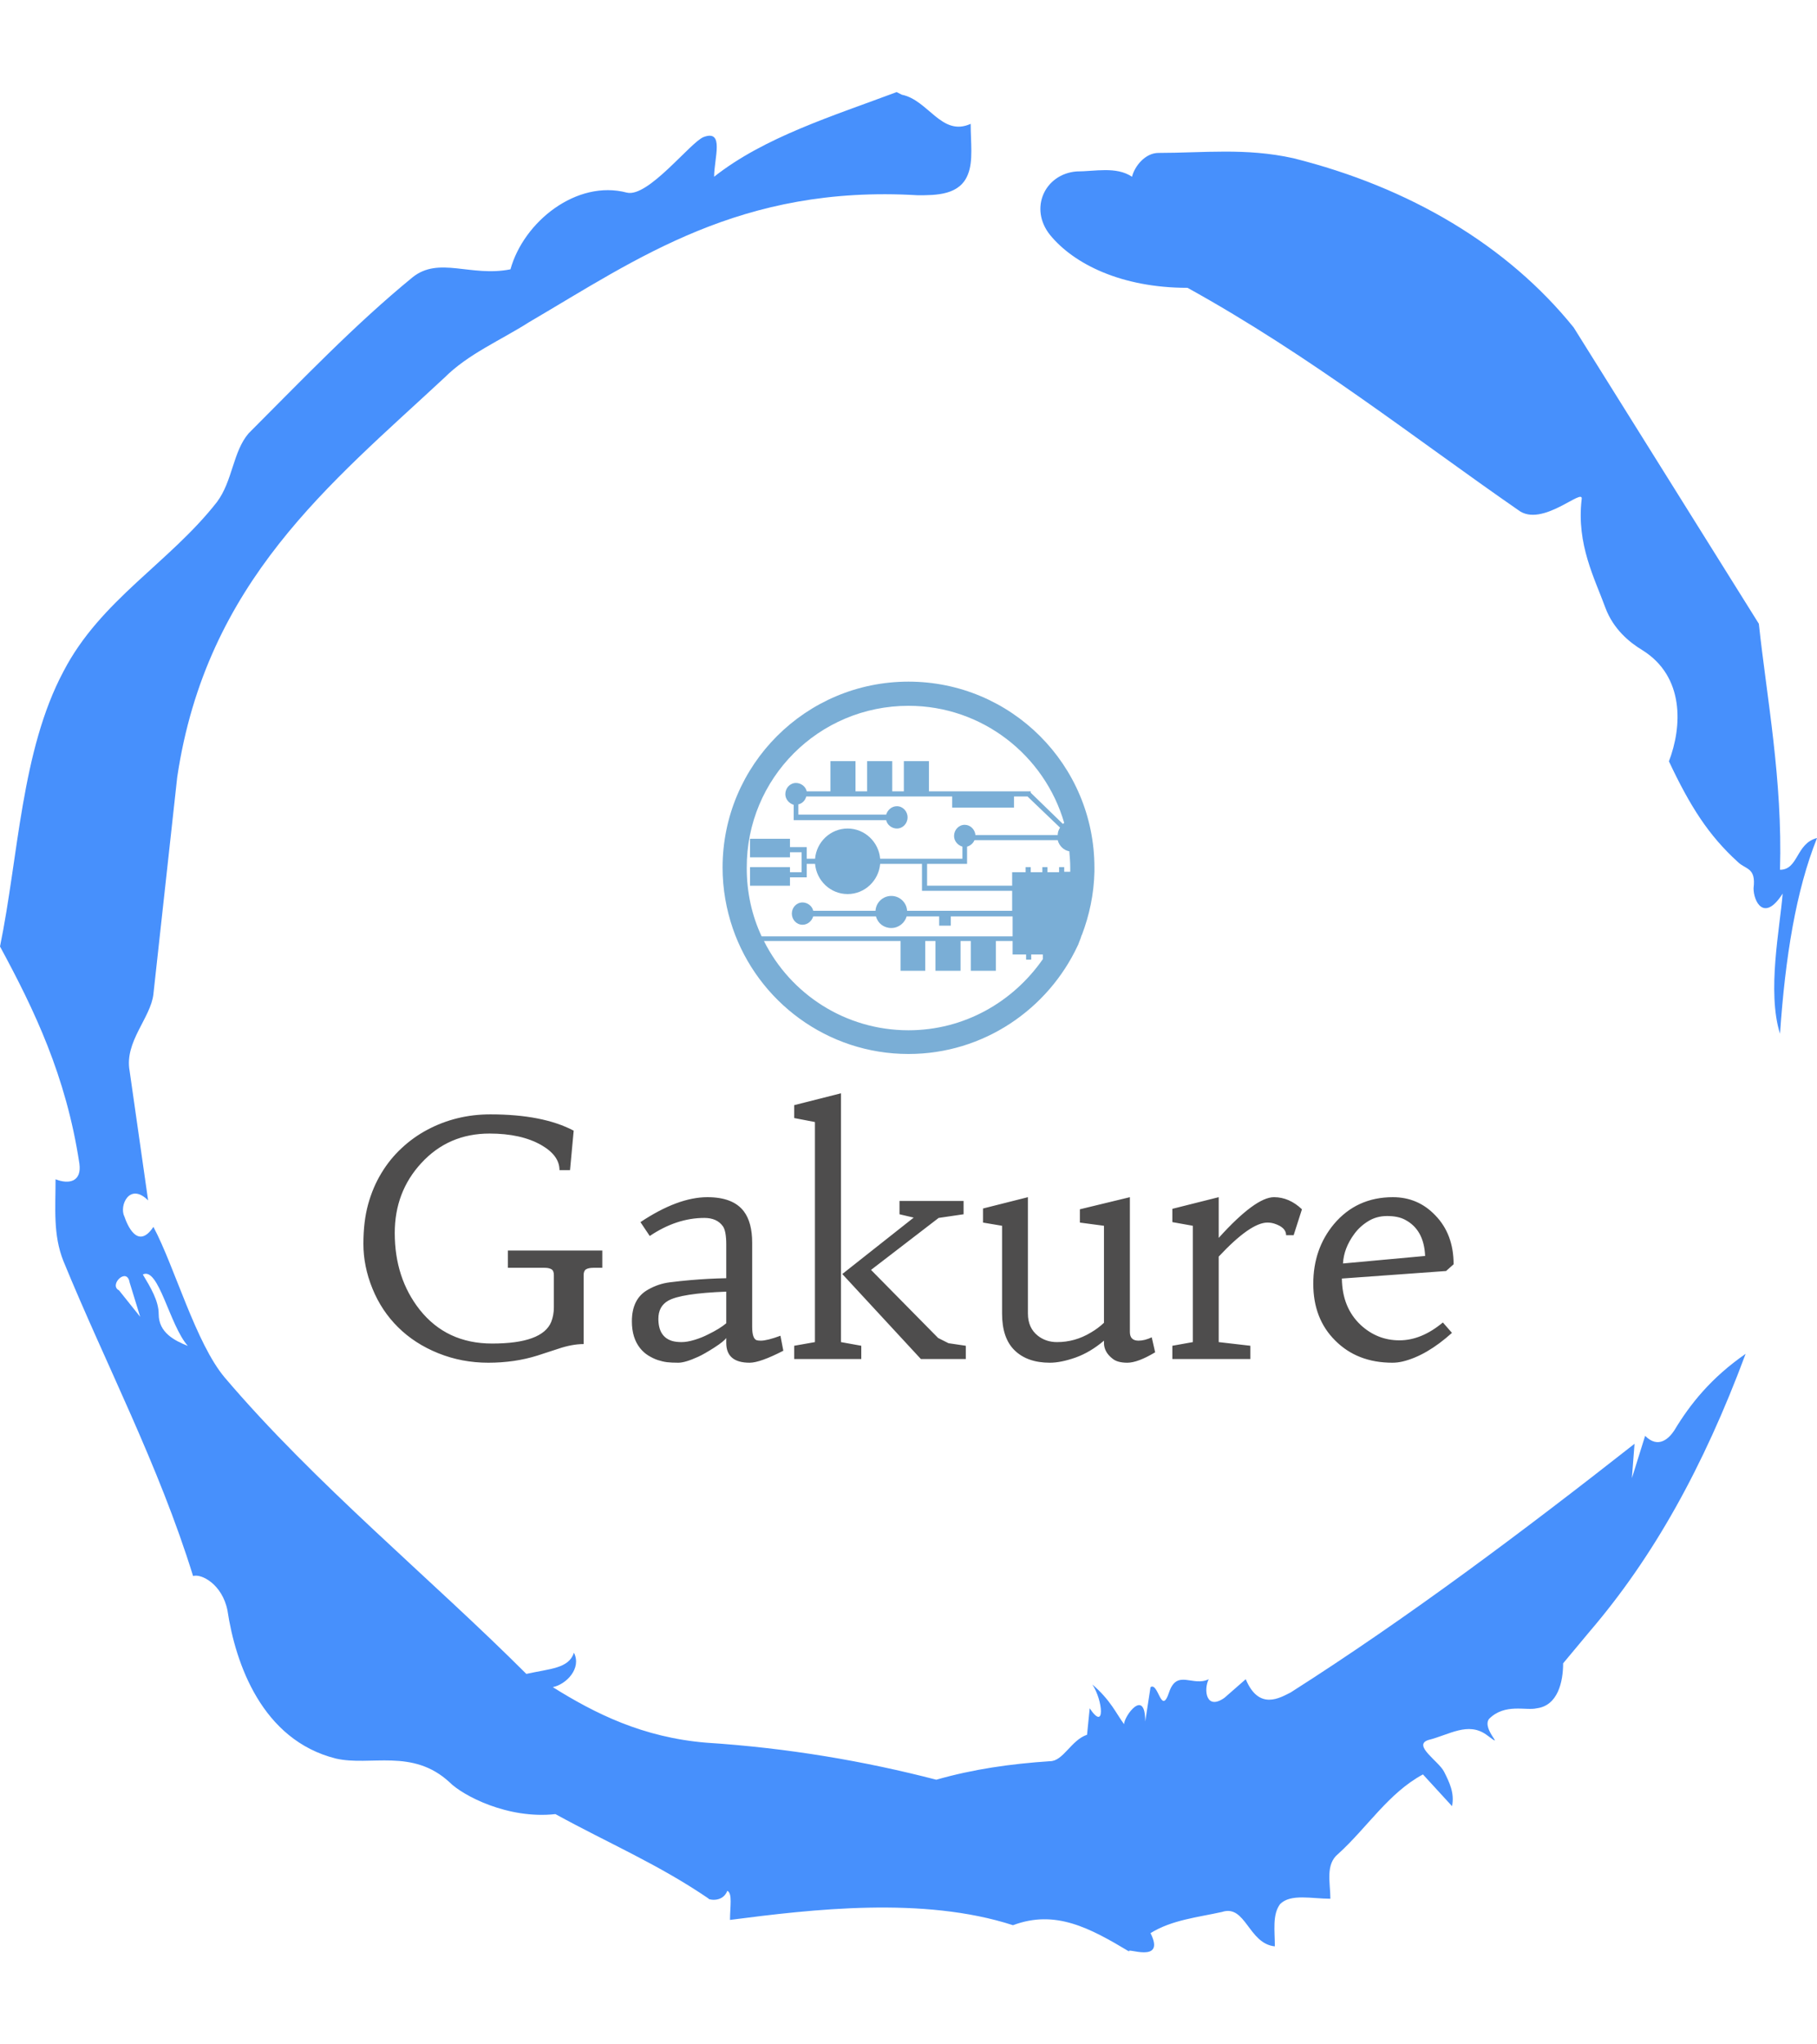 <svg xmlns="http://www.w3.org/2000/svg" version="1.1" xmlns:xlink="http://www.w3.org/1999/xlink" xmlns:svgjs="http://svgjs.dev/svgjs" width="1000" height="1125" viewBox="0 0 1000 1125"><g transform="matrix(1,0,0,1,0,0)"><svg viewBox="0 0 320 360" data-background-color="#ffffff" preserveAspectRatio="xMidYMid meet" height="1125" width="1000" xmlns="http://www.w3.org/2000/svg" xmlns:xlink="http://www.w3.org/1999/xlink"><g id="tight-bounds" transform="matrix(1,0,0,1,0,0)"><svg viewBox="0 0 320 360" height="360" width="320"><g><svg></svg></g><g><svg viewBox="0 0 320 360" height="360" width="320"><g><path transform="translate(-74.993,-51.79) scale(4.658,4.658)" d="M20.6 59.9l0.8 1-0.4-1.3c-0.1-0.6-0.8 0.1-0.4 0.3M21.5 59.3c0.3 0.5 0.6 1 0.6 1.5 0 0.7 0.6 1 1.1 1.2-0.7-0.8-1.1-3-1.7-2.7M59.9 16.9c1.7 0 3.3-0.2 5.1 0.2 4.4 1.1 8.1 3.3 10.6 6.4l7 11.2c0.3 2.8 0.9 5.9 0.8 9.3 0.7 0 0.6-1 1.4-1.2-0.8 2-1.2 4.5-1.4 7.4-0.5-1.6 0-4 0.1-5.3-0.7 1.1-1.1 0.3-1.1-0.2 0.1-0.8-0.3-0.7-0.6-1-1.1-1-1.8-2.1-2.6-3.8 0.5-1.3 0.6-3.2-1-4.2-0.5-0.3-1.1-0.8-1.4-1.6-0.4-1.1-1.1-2.4-0.9-4.1 0.1-0.5-1.5 1.1-2.4 0.4-3.9-2.7-7.8-5.8-12.5-8.4-2.5 0-4.3-0.9-5.2-2-0.8-1-0.2-2.3 1-2.4 0.7 0 1.5-0.2 2.1 0.2 0.1-0.4 0.5-0.9 1-0.9M50 14.6l0.2 0.1c1 0.2 1.5 1.6 2.6 1.1 0 0.7 0.1 1.4-0.1 1.9-0.3 0.8-1.2 0.8-1.9 0.8-6.7-0.4-10.6 2.4-14.7 4.8-1.1 0.7-2.3 1.2-3.2 2.1-4.3 4-9 7.7-10.1 15.1l-0.9 8.2c-0.1 0.9-1.1 1.8-0.9 2.9l0.7 4.9c-0.7-0.7-1.1 0.2-0.9 0.6 0.1 0.3 0.5 1.3 1.1 0.4 0.8 1.5 1.6 4.4 2.7 5.7 3.4 4 7.8 7.6 11.4 11.2 0.9-0.2 1.6-0.2 1.8-0.8 0.3 0.6-0.3 1.2-0.8 1.3 1.6 1 3.4 1.9 5.8 2.1 3.1 0.2 6 0.7 8.7 1.4 1.4-0.4 2.8-0.6 4.3-0.7 0.5 0 0.8-0.8 1.4-1l0.1-1c0.6 0.9 0.5-0.3 0.1-0.9 0.7 0.6 0.9 1.1 1.2 1.5 0-0.3 0.8-1.4 0.8-0.1l0.2-1.3c0.3-0.2 0.4 1.1 0.7 0.2 0.3-0.9 0.9-0.2 1.5-0.5-0.2 0.4-0.1 1.2 0.6 0.7l0.8-0.7c0.5 1.2 1.3 0.7 1.7 0.5 4.4-2.8 8.8-6.1 13-9.4l-0.1 1.3 0.5-1.6c0.5 0.5 0.9 0.1 1.1-0.2 0.6-1 1.4-2 2.7-2.9-1.6 4.3-3.5 7.7-5.9 10.5l-1 1.2c0 0.7-0.2 1.6-1 1.7-0.4 0.1-1.2-0.2-1.8 0.4-0.3 0.4 0.7 1.2-0.1 0.6-0.7-0.5-1.4 0-2.2 0.2-0.6 0.2 0.4 0.8 0.6 1.2 0.2 0.4 0.4 0.8 0.3 1.3l-1.1-1.2c-1.3 0.7-2.1 2-3.2 3-0.5 0.4-0.3 1.1-0.3 1.7-0.7 0-1.5-0.2-1.9 0.2-0.3 0.4-0.2 1-0.2 1.6-1-0.1-1.1-1.6-2-1.3-0.9 0.2-1.9 0.3-2.7 0.8 0.6 1.2-1 0.5-0.8 0.7-1.5-0.9-2.8-1.6-4.4-1-3.4-1.1-7.6-0.6-10.7-0.2 0-0.5 0.1-1-0.1-1.1-0.2 0.5-0.8 0.3-0.7 0.3-1.9-1.3-3.8-2.1-5.8-3.2-1.8 0.2-3.5-0.7-4-1.2-1.4-1.3-3-0.6-4.3-0.9-2.8-0.7-3.8-3.6-4.1-5.6-0.2-1-1-1.4-1.3-1.3-1.3-4.2-3.3-8-4.9-11.9-0.4-1-0.3-2-0.3-3.1 0.5 0.2 1 0.1 0.9-0.6-0.5-3.3-1.7-5.8-3-8.2 0.7-3.4 0.8-7.4 2.4-10.4 1.4-2.7 4-4.1 5.8-6.4 0.6-0.8 0.6-1.9 1.2-2.6 2-2 4-4.1 6.2-5.9 1-0.8 2.2 0 3.7-0.3 0.5-1.8 2.5-3.4 4.4-2.9 0.8 0.2 2.4-1.9 2.9-2.1 0.8-0.3 0.4 0.8 0.4 1.5 1.9-1.5 4.5-2.3 6.9-3.2" fill="#4790fc" fill-rule="nonzero" stroke="none" stroke-width="1" stroke-linecap="butt" stroke-linejoin="miter" stroke-miterlimit="10" stroke-dasharray="" stroke-dashoffset="0" font-family="none" font-weight="none" font-size="none" text-anchor="none" style="mix-blend-mode: normal" data-fill-palette-color="tertiary"></path></g><g transform="matrix(1,0,0,1,64,120.032)"><svg viewBox="0 0 192 119.935" height="119.935" width="192"><g><svg viewBox="0 0 192 119.935" height="119.935" width="192"><g><svg viewBox="0 0 192 119.935" height="119.935" width="192"><g transform="matrix(1,0,0,1,0,72.491)"><svg viewBox="0 0 192 47.444" height="47.444" width="192"><g id="textblocktransform"><svg viewBox="0 0 192 47.444" height="47.444" width="192" id="textblock"><g><svg viewBox="0 0 192 47.444" height="47.444" width="192"><g transform="matrix(1,0,0,1,0,0)"><svg width="192" viewBox="2.39 -40.6 166.57 41.16" height="47.444" data-palette-color="#4e4d4d"><path d="M24.46-13.94L24.46-16.58 38.89-16.58 38.89-13.94 37.52-13.94Q36.79-13.94 36.41-13.71 36.04-13.48 36.04-12.84L36.04-12.84 36.04-2.29Q34.28-2.29 32.13-1.56L32.13-1.56 29-0.54Q25.51 0.56 21.47 0.56 17.43 0.56 13.83-0.89 10.23-2.34 7.69-4.86 5.15-7.37 3.77-10.77 2.39-14.16 2.39-17.59 2.39-21.02 3.11-23.63 3.83-26.25 5.13-28.39 6.42-30.54 8.22-32.21 10.01-33.89 12.16-35.03L12.16-35.03Q16.58-37.38 21.78-37.38L21.78-37.38Q29.81-37.38 34.52-34.89L34.52-34.89 33.96-28.86 32.35-28.86Q32.35-31.1 29.57-32.69L29.57-32.69Q26.49-34.45 21.66-34.45L21.66-34.45Q15.38-34.45 11.23-29.93L11.23-29.93Q7.18-25.54 7.18-19.26L7.18-19.26Q7.18-12.38 10.99-7.54L10.99-7.54Q15.09-2.37 22.05-2.37L22.05-2.37Q29.71-2.37 31.08-5.66L31.08-5.66Q31.49-6.69 31.49-7.89L31.49-7.89 31.49-12.84Q31.49-13.5 31.12-13.72 30.74-13.94 30.1-13.94L30.1-13.94 24.46-13.94ZM66.11-3.56L66.55-1.27Q62.99 0.56 61.4 0.56L61.4 0.56Q57.83 0.56 57.83-2.47L57.83-2.47 57.83-3.22Q57.49-2.71 55.97-1.73 54.44-0.76 53.59-0.37L53.59-0.37Q51.56 0.56 50.51 0.56 49.46 0.56 48.78 0.48 48.09 0.39 47.36 0.15 46.63-0.1 45.92-0.54 45.21-0.98 44.65-1.68L44.65-1.68Q43.41-3.25 43.41-5.76L43.41-5.76Q43.41-9.23 45.87-10.6L45.87-10.6Q47.43-11.5 49.18-11.72 50.93-11.94 52.37-12.06L52.37-12.06Q55.1-12.3 57.83-12.35L57.83-12.35 57.83-17.48Q57.83-19.6 57.3-20.31L57.3-20.31Q56.39-21.56 54.49-21.56L54.49-21.56Q50.24-21.56 46.14-18.8L46.14-18.8 44.72-20.92Q50.44-24.73 54.95-24.73L54.95-24.73Q58.88-24.73 60.52-22.56L60.52-22.56Q61.79-20.87 61.79-17.77L61.79-17.77 61.79-4.93Q61.79-3.13 62.47-2.88L62.47-2.88Q62.72-2.81 63.11-2.81L63.11-2.81Q64.08-2.81 66.11-3.56L66.11-3.56ZM57.83-5.47L57.83-10.3Q50.9-10.03 48.95-8.91L48.95-8.91Q47.46-8.06 47.46-6.15L47.46-6.15Q47.46-3.39 49.58-2.76L49.58-2.76Q50.17-2.59 51.01-2.59 51.85-2.59 52.98-2.93 54.1-3.27 55.05-3.76L55.05-3.76Q56.86-4.64 57.83-5.47L57.83-5.47ZM75.36-40.6L75.36-2.59 78.46-2.03 78.46 0 68.21 0 68.21-2.03 71.38-2.59 71.38-36.21 68.21-36.82 68.21-38.79 75.36-40.6ZM75.56-12.99L86.47-21.61 84.3-22.12 84.3-24.15 94.09-24.15 94.09-22.12 90.28-21.56 79.95-13.62 90.2-3.22 91.79-2.42 94.43-2.03 94.43 0 87.57 0 75.56-12.99ZM122.84-3.32L123.36-1.03Q120.7 0.56 119.11 0.56L119.11 0.56Q117.6 0.56 116.86-0.05L116.86-0.05Q115.54-1.07 115.54-2.47L115.54-2.47 115.54-2.81Q113.44-1.03 111.2-0.23 108.95 0.56 107.27 0.56L107.27 0.56Q103.85 0.56 101.91-1.31 99.97-3.17 99.97-6.96L99.97-6.96 99.97-20.36 97.06-20.85 97.06-23 103.92-24.73 103.92-6.96Q103.92-4.76 105.44-3.56L105.44-3.56Q106.68-2.59 108.37-2.59L108.37-2.59Q111.13-2.59 113.54-4.05L113.54-4.05Q114.64-4.69 115.54-5.54L115.54-5.54 115.54-20.36 111.86-20.85 111.86-22.88 119.5-24.73 119.5-4.13Q119.5-2.81 120.82-2.81L120.82-2.81Q121.75-2.81 122.84-3.32L122.84-3.32ZM129.12-2.59L129.12-20.36 125.99-20.92 125.99-22.95 133.07-24.73 133.07-18.51Q138.69-24.73 141.52-24.73L141.52-24.73Q143.84-24.73 145.79-22.88L145.79-22.88 144.52-18.92 143.37-18.92Q143.37-20.12 141.54-20.7L141.54-20.7Q141.03-20.85 140.52-20.85L140.52-20.85Q137.93-20.85 133.07-15.65L133.07-15.65 133.07-2.59 137.91-2.03 137.91 0 125.99 0 125.99-2.03 129.12-2.59ZM167.32-5.59L167.32-5.59 168.71-4Q164.83-0.51 161.19 0.37L161.19 0.37Q160.39 0.56 159.61 0.56L159.61 0.56Q154.24 0.56 150.87-2.83L150.87-2.83Q147.52-6.15 147.52-11.5L147.52-11.5Q147.52-16.82 150.67-20.61L150.67-20.61Q154.14-24.73 159.68-24.73L159.68-24.73Q163.51-24.73 166.15-21.97L166.15-21.97Q168.96-19.09 168.96-14.48L168.96-14.48 167.81-13.45 151.89-12.3Q151.94-7.86 154.77-5.2L154.77-5.2Q157.31-2.86 160.68-2.86 164.05-2.86 167.32-5.59ZM152.06-14.6L152.06-14.6 164.61-15.75Q164.44-19.8 161.49-21.31L161.49-21.31Q160.44-21.85 158.8-21.85 157.17-21.85 155.88-21.04 154.6-20.24 153.77-19.09L153.77-19.09Q152.18-16.92 152.06-14.6Z" opacity="1" transform="matrix(1,0,0,1,0,0)" fill="#4e4d4d" class="undefined-text-0" data-fill-palette-color="primary" id="text-0"></path></svg></g></svg></g></svg></g></svg></g><g transform="matrix(1,0,0,1,63.257,0)"><svg viewBox="0 0 65.486 65.568" height="65.568" width="65.486"><g><svg xmlns="http://www.w3.org/2000/svg" xmlns:xlink="http://www.w3.org/1999/xlink" version="1.1" x="0" y="0" viewBox="4.4 4.9 80 80.1" enable-background="new 0 0 90 90" xml:space="preserve" height="65.568" width="65.486" class="icon-icon-0" data-fill-palette-color="accent" id="icon-0"><path d="M81.6 59.6c0-0.1 0-0.1 0.1-0.2 1.6-4.2 2.6-8.8 2.7-13.6 0 0 0 0 0 0l0 0c0-0.3 0-0.6 0-0.9 0-22.1-17.9-40-40-40s-40 17.9-40 40c0 4.6 0.8 9 2.2 13.1l0 0c0 0 0 0 0 0C12 73.7 26.9 85 44.4 85c16.1 0 30-9.6 36.4-23.3 0-0.1 0.1-0.1 0.1-0.2C81.1 60.9 81.4 60.3 81.6 59.6zM77.9 45.9v-1.1h-1.1v1.1h-2.5v-1.1h-1.1v1.1h-2.5v-1.1h-1.1v1.1h-2.9v2.9H48.4v-4.7H56 57V43v-2.6c0.7-0.2 1.3-0.7 1.6-1.4h17.9c0.3 1.2 1.3 2.2 2.5 2.4 0.1 1.2 0.2 2.3 0.2 3.5 0 0.3 0 0.6 0 0.9H77.9zM44.4 10.1c15.9 0 29.3 10.7 33.5 25.2-0.1 0.1-0.2 0.1-0.3 0.2l-6.9-6.7v-0.3h-0.3l0 0 0 0H48.8V22h-5.4v6.5h-2.5V22h-5.4v6.5h-2.5V22h-5.4v6.5h-5.1c-0.2-1-1.2-1.8-2.3-1.8-1.3 0-2.3 1.1-2.3 2.4 0 1.1 0.8 2 1.8 2.3v2.2 1.1h1.1 18.8c0.2 1 1.2 1.8 2.3 1.8 1.3 0 2.3-1.1 2.3-2.4s-1-2.4-2.3-2.4c-1.1 0-2 0.8-2.3 1.8H20.7v-2.2c0.9-0.2 1.5-0.9 1.7-1.7h31.4V32h13.3v-2.4H70l7 6.7c-0.3 0.5-0.5 1-0.5 1.6H58.8c-0.1-1.2-1.1-2.2-2.3-2.2-1.3 0-2.3 1.1-2.3 2.4 0 1.1 0.8 2 1.8 2.3V43H38.3c-0.3-3.6-3.3-6.5-7-6.5-3.7 0-6.7 2.9-7 6.5h-1.8v-1.4-0.4-0.7h-3.6v-1.8h-8.6v4h8.6v-1.1h2.5V43v1.1 1.8h-2.5v-1.1h-8.6v4h8.6V47h3.6v-1.1-1.8h1.8c0.3 3.6 3.3 6.5 7 6.5 3.7 0 6.7-2.9 7-6.5h9v4.7 1.1h1.1 18.3v4.3H44.1C44 52.4 42.5 51 40.7 51c-1.8 0-3.3 1.4-3.4 3.2H23.9c-0.2-1-1.2-1.8-2.3-1.8-1.3 0-2.3 1.1-2.3 2.4s1 2.4 2.3 2.4c1.1 0 2-0.8 2.3-1.8h13.5c0.4 1.5 1.7 2.5 3.3 2.5 1.6 0 2.9-1.1 3.3-2.5h7v2h2.5v-2h13.3v4.3h-54c-2.1-4.5-3.2-9.4-3.2-14.7C9.5 25.7 25.1 10.1 44.4 10.1zM44.4 79.9c-13.6 0-25.4-7.8-31.1-19.2h29.4v6.4H48v-6.4h2.2v6.4h5.4v-6.4h2.2v6.4h5.4v-6.4h3.6v2.9h2.9v1.1h1.1v-1.1h2.5v1C66.9 73.8 56.4 79.9 44.4 79.9z" fill="#7aaed6" data-fill-palette-color="accent"></path></svg></g></svg></g><g></g></svg></g></svg></g></svg></g></svg></g><defs></defs></svg><rect width="320" height="360" fill="none" stroke="none" visibility="hidden"></rect></g></svg></g></svg>